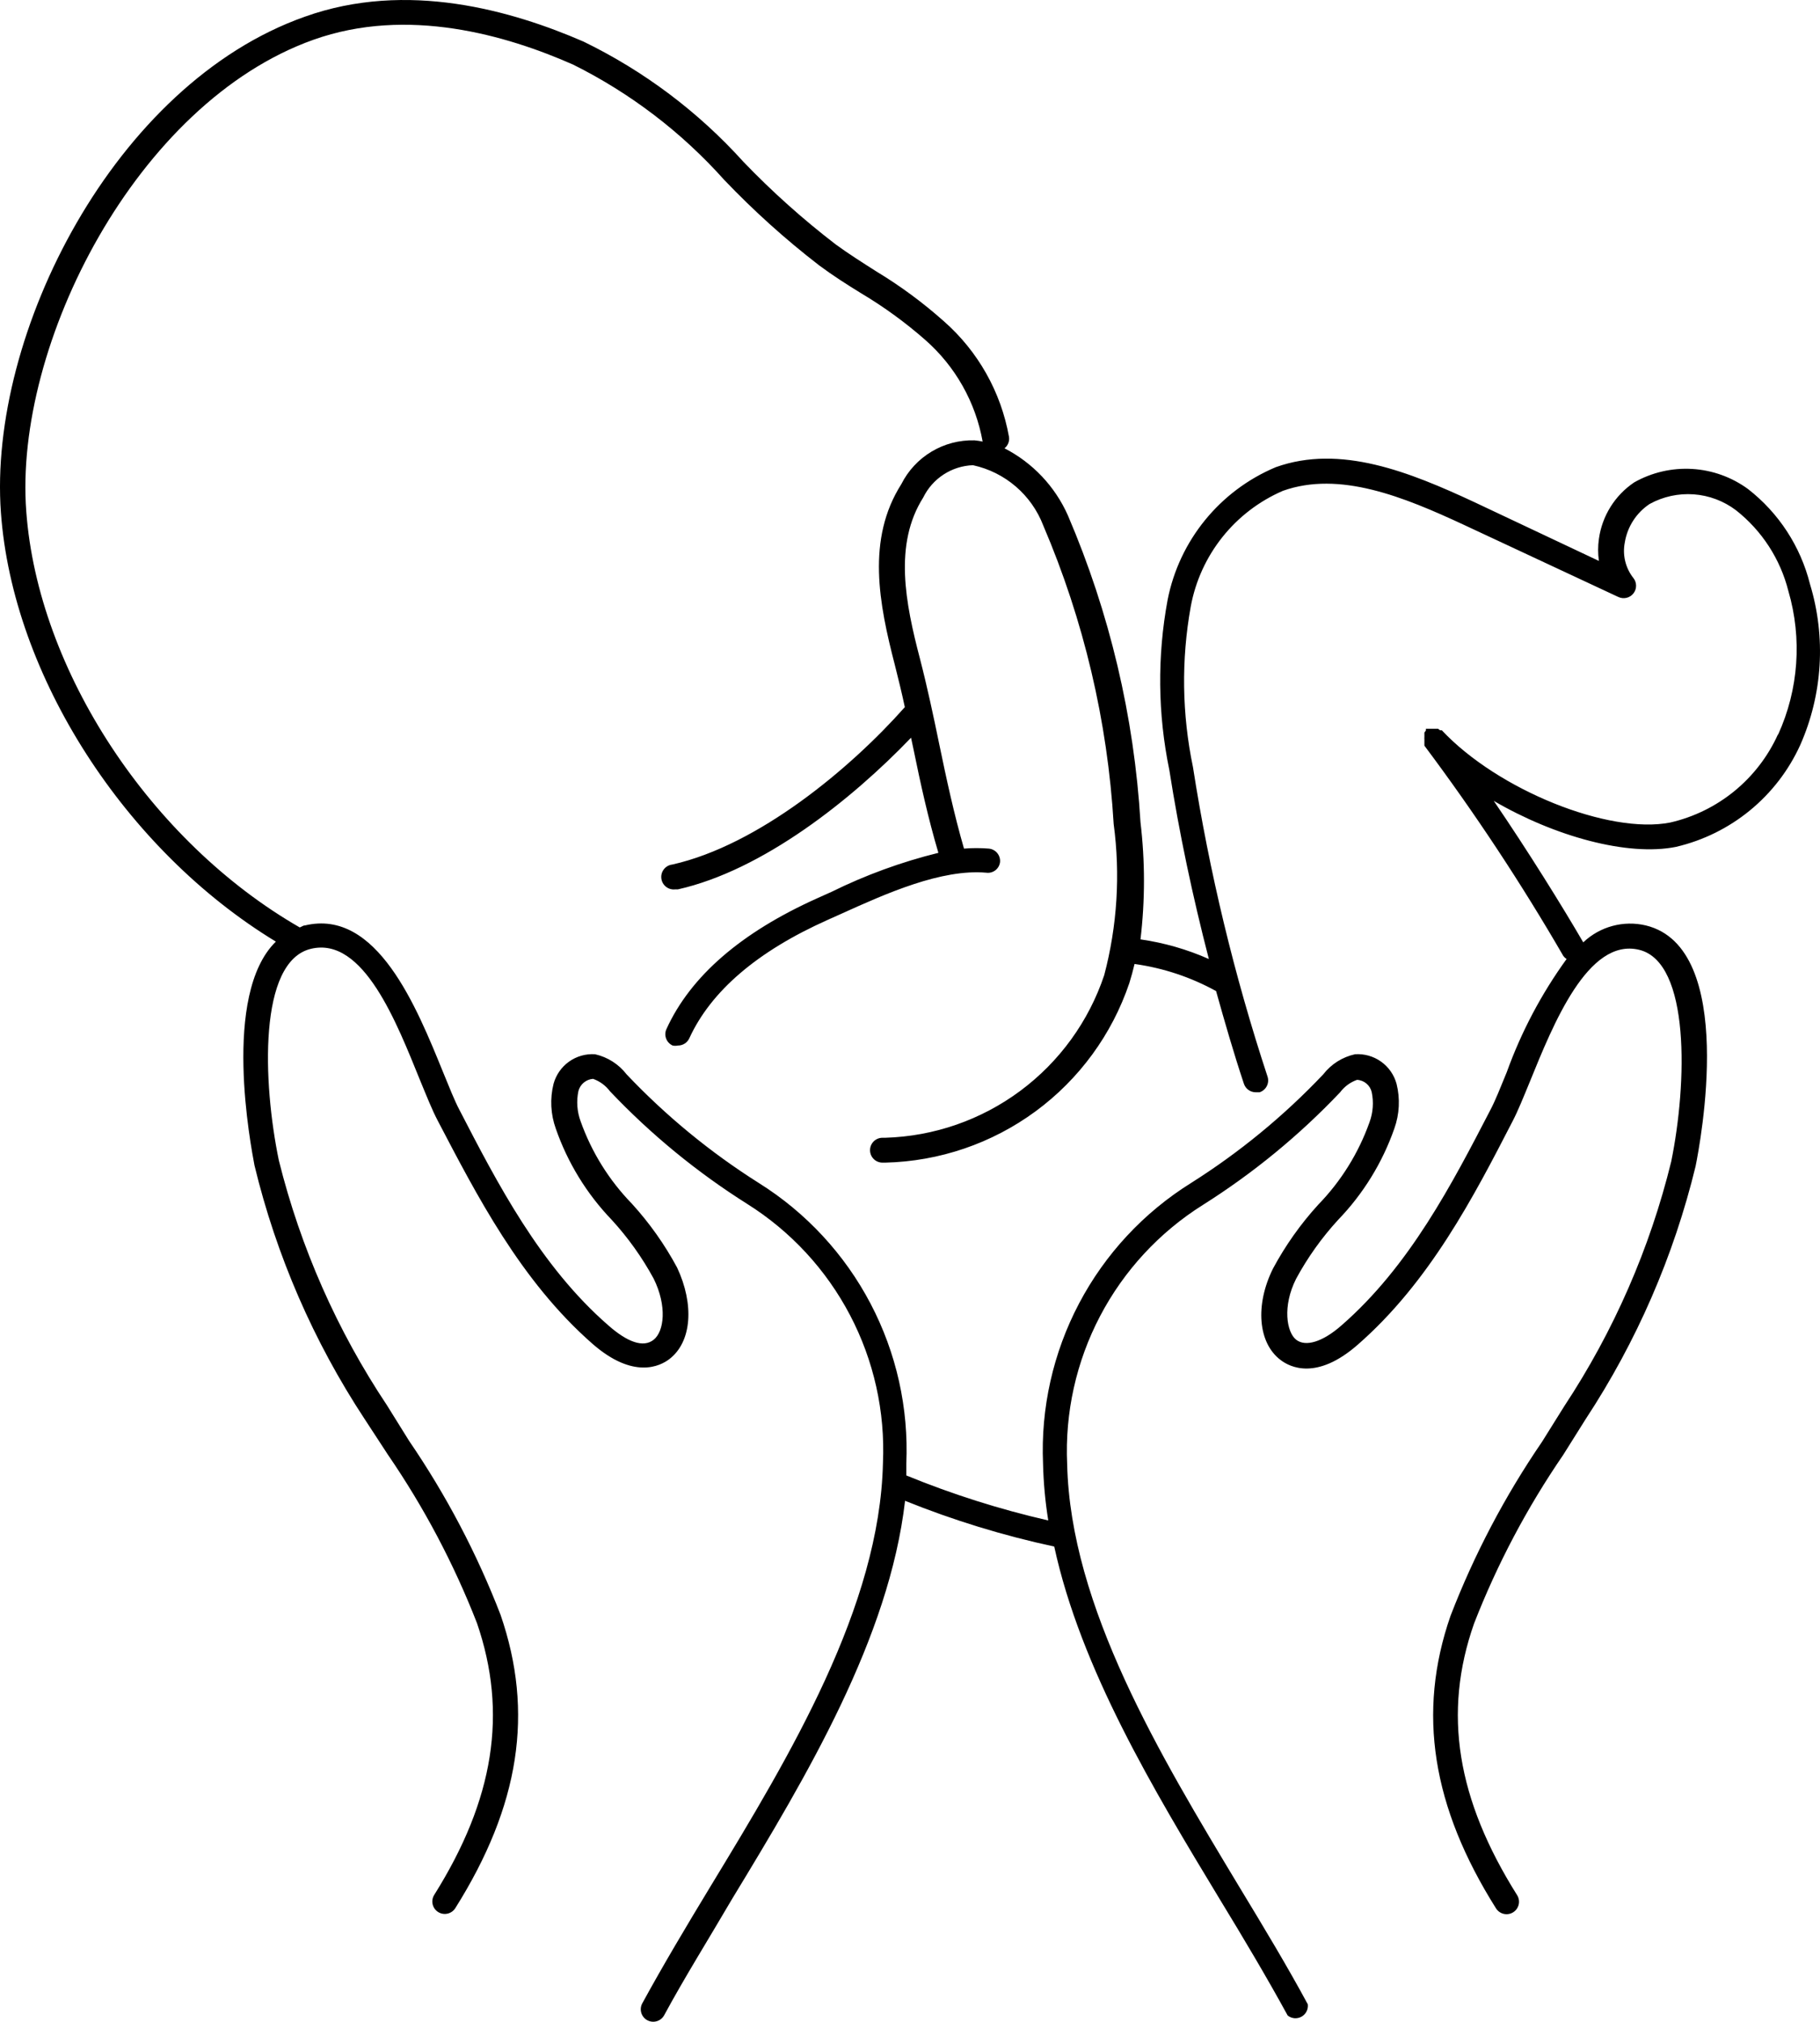 <?xml version="1.0" encoding="UTF-8"?>
<svg id="Layer_1" data-name="Layer 1" xmlns="http://www.w3.org/2000/svg" viewBox="0 0 878.516 975.732">
  <path d="M873.677,281.879c-4.562-18.188-15.082-34.324-29.879-45.84-7.879-5.77-17.254-9.145-27.004-9.719-9.746-.574-19.453,1.676-27.957,6.48-9.293,6.242-15.492,16.148-17.039,27.238-.516,3.543-.516,7.141,0,10.68l-60-28.32c-31.441-14.641-64.801-28.078-96-16.922v.004c-26.988,11.328-46.562,35.355-52.199,64.078-5.039,27.156-4.754,55.031.84,82.082,4.801,30.602,11.281,61.078,19.078,91.199-10.512-4.656-21.617-7.844-33-9.481,2.234-18.773,2.234-37.746,0-56.52-3.055-51.012-14.906-101.11-35.039-148.08-6.199-13.977-17-25.41-30.598-32.398,1.66-1.316,2.488-3.426,2.16-5.52-3.848-21.629-14.938-41.305-31.441-55.801-10.082-8.98-20.965-17.016-32.52-24-6.602-4.199-13.441-8.52-19.68-13.078-15.824-12.141-30.707-25.461-44.52-39.844-21.785-24.152-48.023-43.871-77.281-58.078-34.32-14.879-85.082-29.641-134.4-12C55.276,40.439-5.802,161.161.438,247.321c5.641,78.719,60,162.96,132.72,207.12-26.281,25.68-12,98.879-10.32,108v-.004c10.531,43.562,28.516,84.973,53.16,122.4l11.281,17.277c17.383,25.348,31.797,52.605,42.961,81.242,14.879,43.32,8.281,85.078-20.641,131.16-1.758,2.816-.898,6.523,1.918,8.281,2.82,1.754,6.527.895,8.281-1.922,31.078-49.441,38.039-94.441,21.84-141.48-11.43-29.609-26.246-57.797-44.16-84l-10.68-17.16c-24.07-36.102-41.727-76.09-52.199-118.2-7.801-37.68-9.961-96,15.48-102.12,25.441-6.121,41.52,36,52.801,63.719,3.121,7.559,5.762,14.16,8.281,18.961,18.84,36,40.078,77.52,74.879,108,19.68,17.16,32.52,10.801,37.078,7.32,10.922-8.398,12-26.52,3.719-44.16-5.984-11.137-13.32-21.496-21.84-30.84-10.996-11.309-19.43-24.855-24.719-39.719-1.738-4.68-2.109-9.758-1.078-14.641.859-3.269,3.703-5.633,7.078-5.879,3.25,1.152,6.09,3.238,8.16,6,19.73,20.805,41.984,39.066,66.238,54.359,21,13.191,38.125,31.711,49.637,53.68,11.508,21.965,16.992,46.586,15.887,71.359-1.559,69.238-44.762,141-83.039,204-12,19.801-23.16,38.52-33.121,56.762-1.594,2.914-.52,6.57,2.398,8.16,2.914,1.59,6.57.516,8.16-2.402,9.719-18,21-36,32.879-56.281,36-59.281,75.719-125.76,83.398-192l.004.004c23.32,9.406,47.41,16.793,72,22.078,12.84,59.039,48,117.48,79.801,170.04,12,19.68,23.039,38.281,32.879,56.281,1.902,1.531,4.543,1.758,6.676.574,2.137-1.188,3.34-3.551,3.043-5.973-9.84-18.238-21.121-36.961-33.121-56.762-38.16-63.359-81.48-135.12-83.039-204-1.106-24.773,4.375-49.398,15.887-71.363,11.508-21.965,28.637-40.484,49.633-53.676,24.258-15.293,46.508-33.555,66.242-54.359,2.07-2.762,4.906-4.848,8.16-6,3.402.172,6.285,2.566,7.078,5.879,1.031,4.883.656,9.961-1.078,14.641-5.297,14.859-13.727,28.406-24.723,39.719-8.523,9.34-15.855,19.699-21.84,30.84-8.762,17.641-7.199,36,3.719,44.16,4.559,3.481,17.398,9.84,37.078-7.32,34.68-30.238,56.039-71.398,74.879-108,2.519-4.801,5.16-11.398,8.281-18.961,11.281-27.719,28.078-69.719,52.801-63.719,24.719,6,23.16,64.441,15.48,102.12h.004c-10.309,42.023-27.762,81.965-51.602,118.08l-10.801,17.281c-17.918,26.199-32.738,54.387-44.16,84-16.199,46.68-8.879,92.16,21.961,141.12,1.758,2.816,5.465,3.676,8.281,1.918,2.816-1.754,3.676-5.461,1.918-8.277-29.039-46.199-36-87.84-20.762-131.16h.004c11.164-28.637,25.578-55.895,42.957-81.242l10.922-17.398c24.559-37.332,42.504-78.617,53.039-122.04,2.16-10.801,20.281-105.36-24-116.16-10.809-2.566-22.184.504-30.238,8.16-9.961-17.16-26.879-44.398-43.199-68.281,29.398,17.16,64.559,26.879,87.961,22.199h-.004c26.555-6.199,48.723-24.375,60-49.199,10.812-24.484,12.473-52.035,4.68-77.641v.003ZM858.197,354.481h.004c-9.742,21.492-28.961,37.203-51.961,42.48-29.641,5.879-83.281-15.719-110.28-44.52h-.84l-.961-.719h-2.156l-.723-.004h-2.996v.84l-.719.961h-.004c-.035.359-.035.719,0,1.078-.035.359-.035.723,0,1.082-.043.398-.043.801,0,1.199-.035.359-.035.723,0,1.082-.035.355-.035.719,0,1.078-.023.281-.023.559,0,.84,24.328,32.496,46.727,66.395,67.078,101.52.426.574.957,1.062,1.562,1.441-12.164,16.789-21.898,35.211-28.922,54.719-3,7.32-5.519,13.68-7.801,18-18.359,35.398-39,75.48-72,104.16-9,7.922-17.281,10.441-21.84,6.84-4.559-3.602-6.719-16.078,0-29.398,5.566-10.277,12.379-19.832,20.281-28.441,12.113-12.551,21.363-27.574,27.121-44.039,2.488-6.934,2.867-14.453,1.078-21.602-1.18-4.324-3.82-8.109-7.473-10.715-3.652-2.602-8.094-3.859-12.566-3.562-6.102,1.336-11.539,4.777-15.359,9.719-19.016,20.07-40.461,37.684-63.84,52.441-22.824,14.242-41.461,34.289-54.004,58.094-12.543,23.801-18.547,50.504-17.398,77.383.219,9.168,1.062,18.309,2.519,27.363-23.395-5.356-46.312-12.621-68.52-21.723v-5.641c1.176-26.855-4.789-53.543-17.293-77.344-12.5-23.801-31.086-43.859-53.867-58.133-23.379-14.758-44.824-32.371-63.84-52.441-3.793-4.918-9.184-8.356-15.238-9.719-4.477-.297-8.914.961-12.566,3.562-3.652,2.606-6.293,6.391-7.473,10.715-1.789,7.148-1.414,14.668,1.078,21.602,5.719,16.453,14.93,31.477,27,44.039,7.895,8.617,14.707,18.168,20.281,28.441,6.48,13.199,5.039,25.32,0,29.398s-12.84,1.078-21.84-6.84c-33-28.68-53.762-68.879-72-104.16-2.281-4.32-4.801-10.68-7.801-18-12.84-31.559-32.039-79.199-66.719-70.922-.961,0-1.68.719-2.52.961C72.682,406.199,18.322,323.637,12.682,246.837,6.561,166.321,65.959,49.557,151.282,19.197c45.48-16.199,93.359-2.16,125.4,12,27.582,13.738,52.301,32.59,72.84,55.559,14.211,14.906,29.535,28.707,45.84,41.281,6.602,4.922,13.559,9.359,20.398,13.559h.004c10.945,6.523,21.266,14.035,30.84,22.441,14.531,12.746,24.309,30.051,27.719,49.078-1.305-.273-2.629-.477-3.961-.598-7.277-.188-14.457,1.699-20.703,5.441-6.246,3.738-11.301,9.176-14.574,15.68-16.922,26.641-10.801,57.719-3.121,87.359,1.68,6.719,3.359,13.441,4.801,20.281-26.398,29.762-70.68,66.602-112.2,75.961v-.004c-3.316.367-5.707,3.348-5.34,6.66.363,3.312,3.344,5.707,6.66,5.34h1.32c41.16-9.238,84-43.441,112.56-73.199l1.199,5.641c3.359,16.441,7.078,33.359,12,49.922v-.004c-17.832,4.394-35.133,10.711-51.602,18.84l-6.961,3.121c-36.602,16.441-61.078,37.559-72.719,63.121-1.352,3.016-.008,6.555,3,7.918.832.176,1.691.176,2.523,0,2.363.031,4.523-1.332,5.52-3.481,10.441-22.801,32.879-42,66.719-57.121l6.961-3.121c21.238-9.602,48-21.602,69.719-19.68v.004c1.562.203,3.141-.23,4.379-1.199,1.242-.969,2.043-2.394,2.223-3.961.277-3.273-2.129-6.164-5.402-6.481-3.992-.328-8.004-.328-12,0-4.801-16.559-8.519-33.84-12-50.641-2.762-13.441-5.762-27.48-9.238-40.922-7.078-27-12.719-55.32,1.559-77.879,2.215-4.527,5.617-8.371,9.844-11.117,4.227-2.75,9.117-4.297,14.156-4.48,15.516,3.367,28.285,14.332,33.961,29.16,19.531,45.684,31.02,94.402,33.961,144,3.273,24.383,1.723,49.172-4.562,72.961-7.477,22.324-21.621,41.816-40.527,55.852-18.902,14.035-41.656,21.93-65.191,22.625h-1.32c-3.312,0-6,2.688-6,6s2.688,6,6,6h1.32c26.156-.613,51.492-9.254,72.57-24.75,21.078-15.5,36.883-37.105,45.27-61.887.961-3.121,1.801-6.121,2.519-9.238v-.004c13.809,1.922,27.148,6.356,39.359,13.082,4.199,15,8.519,30,13.441,44.762v-.004c.816,2.426,3.082,4.062,5.641,4.082h1.922-.004c3.148-1.031,4.867-4.414,3.84-7.562-16.051-48.734-28.09-98.699-36-149.4-5.32-25.492-5.688-51.77-1.078-77.398,4.574-24.906,21.273-45.883,44.52-55.922,27.359-9.719,58.199,2.879,87.359,16.441l74.52,34.801v-.004c2.543,1.207,5.578.488,7.309-1.73,1.727-2.219,1.684-5.34-.109-7.508-3.762-4.82-5.25-11.035-4.078-17.039,1.231-7.602,5.582-14.348,12-18.602,6.492-3.57,13.875-5.184,21.262-4.652,7.391.531,14.465,3.191,20.379,7.652,12.52,9.844,21.426,23.559,25.32,39,6.703,22.926,4.957,47.496-4.922,69.242l-.128.005Z"/>
</svg>